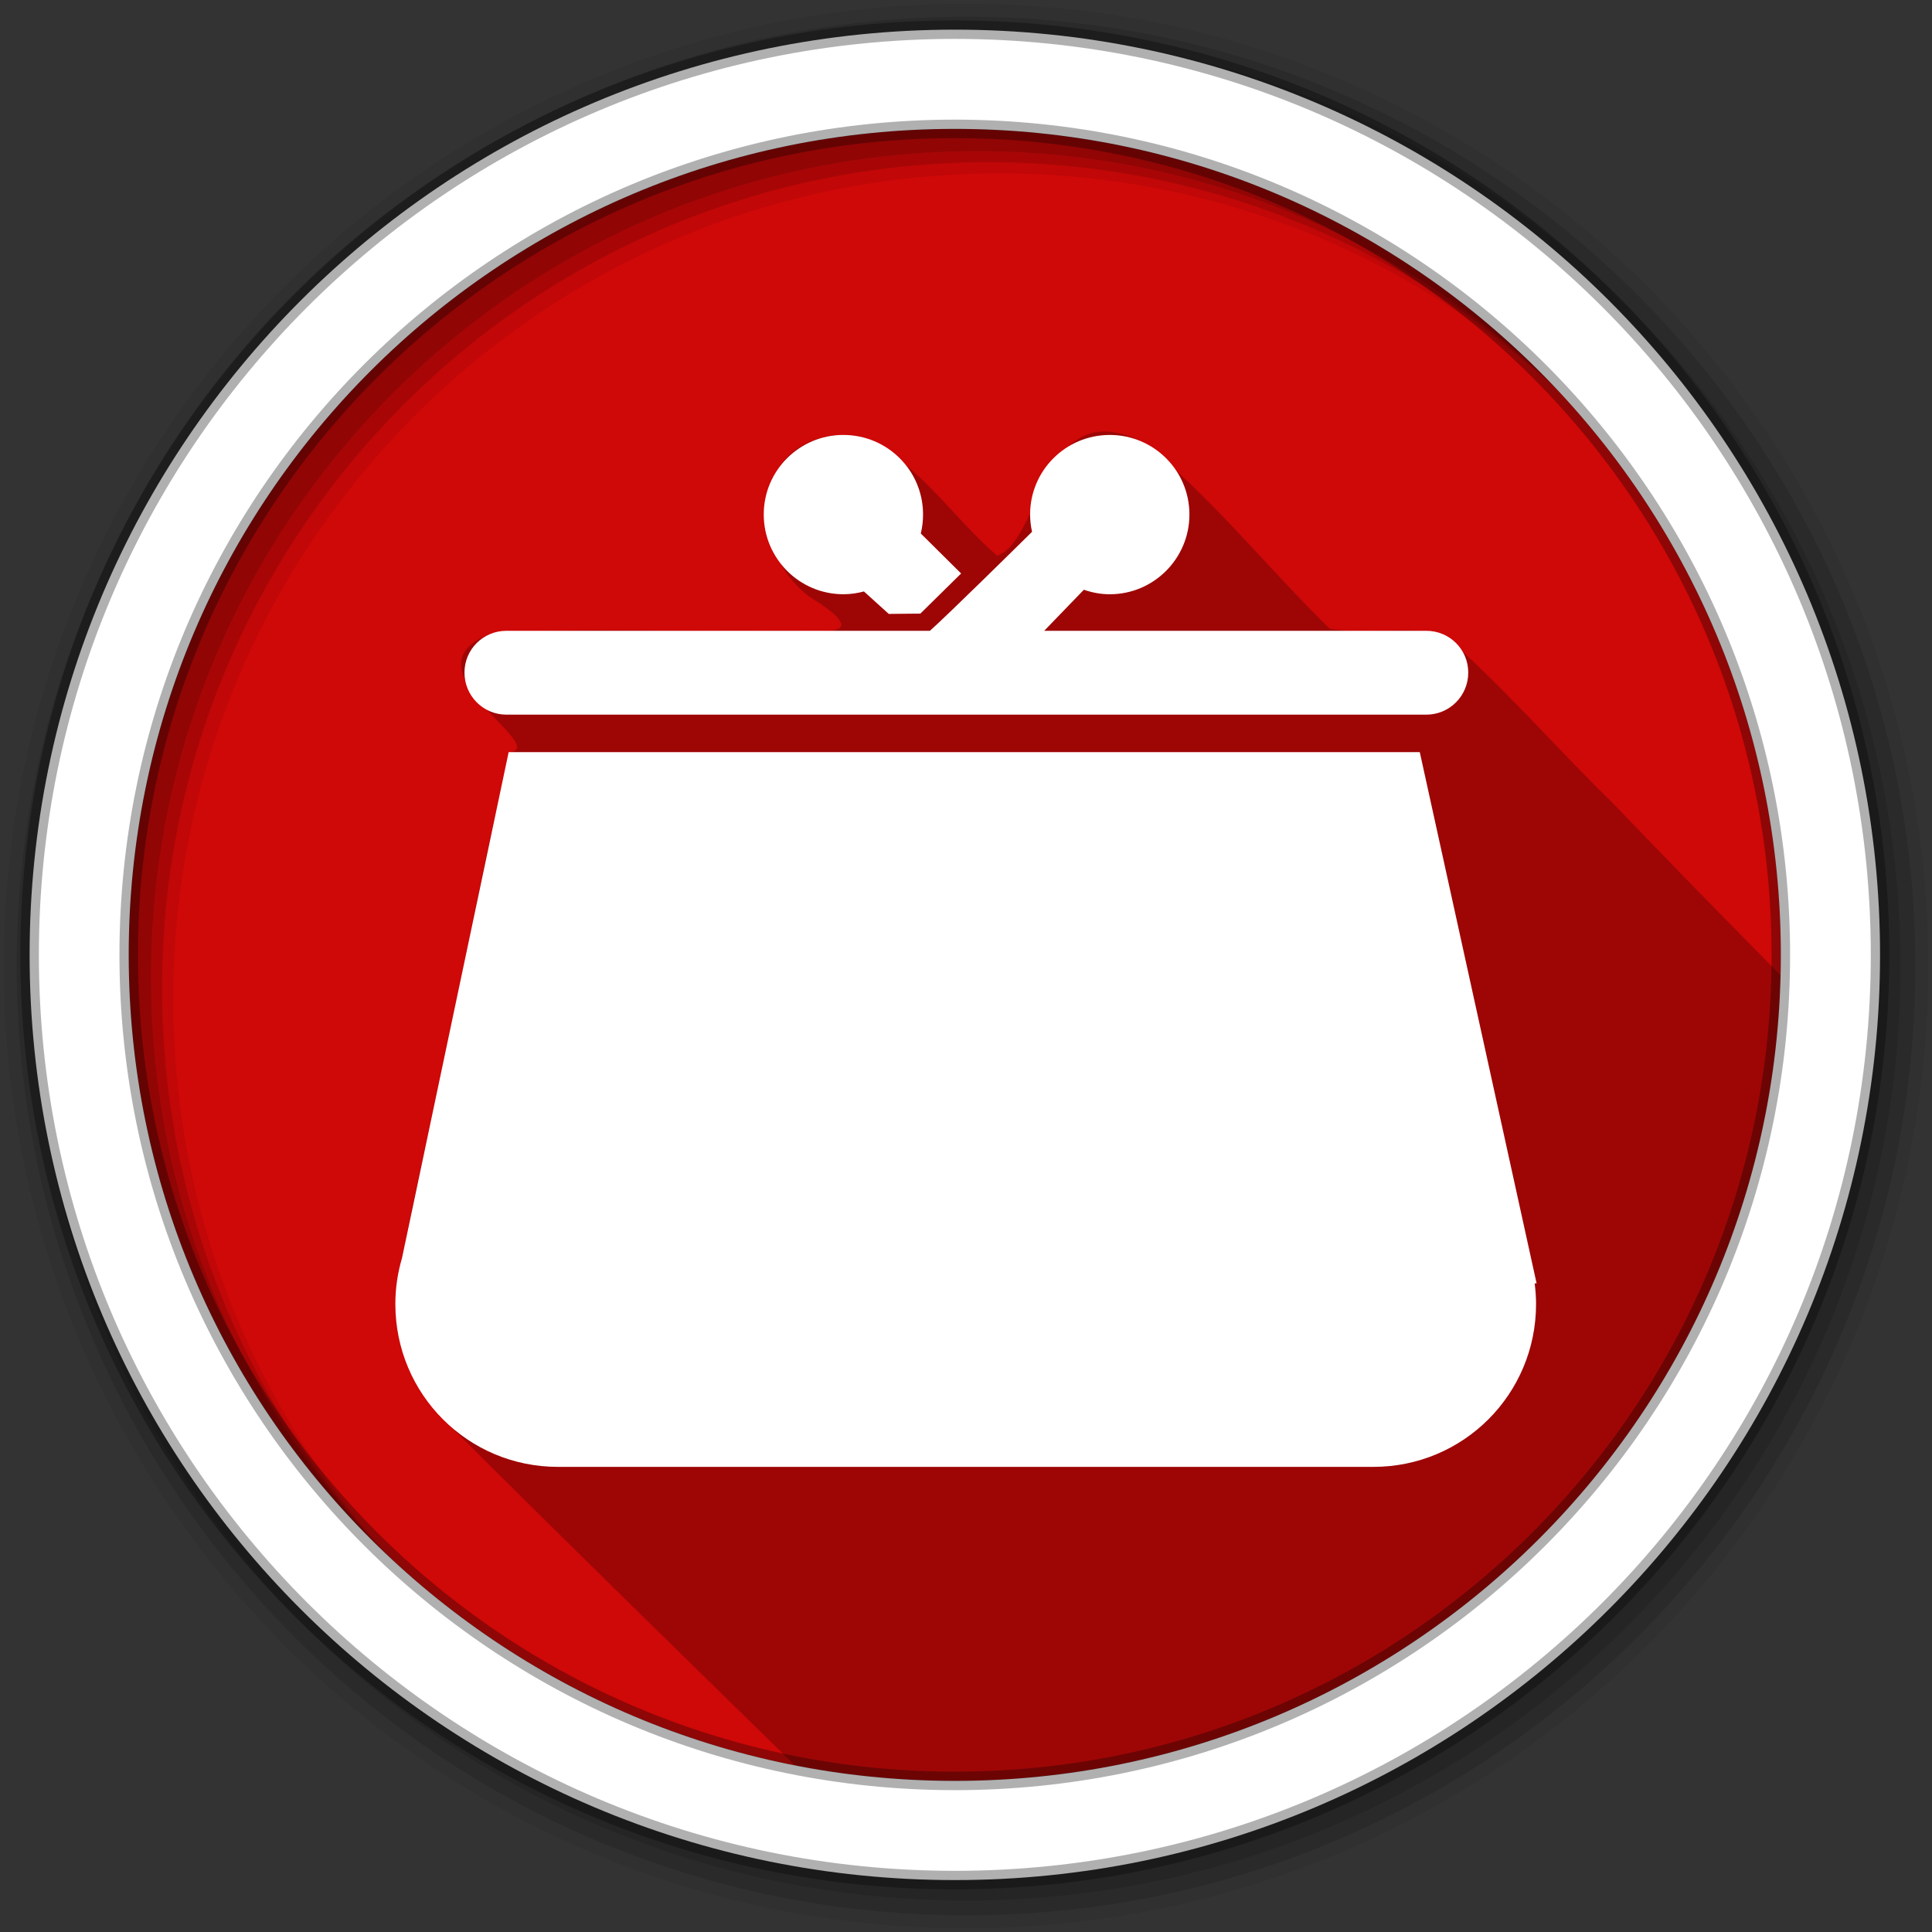 <svg height="512" viewBox="0 0 512 512" width="512" xmlns="http://www.w3.org/2000/svg">
 <rect x="0" y="0" width="512" height="512" fill="#333333" stroke="none"/>
 <g fill-rule="evenodd">
  <path d="m471.95 253.05c0 120.9-98.01 218.9-218.9 218.9-120.9 0-218.9-98.01-218.9-218.9 0-120.9 98.01-218.9 218.9-218.9 120.9 0 218.9 98.01 218.9 218.9" fill="#CF0808"/>
  <path d="m292.97 114.34c-17.11-.303-18.17 29.04-28.719 32.938-12.12-10.455-21.275-25.393-36.31-31.563l-4.438-.469c-26.17.603-25.381 34.02-6.313 44.594 14.302 9.77-1.494 7.13-10.313 7.313-25.64.549-51.5-1.11-77 .875-23.475 8.961 15.302 29.44 5.531 31.28-6.604 24.632-11.131 51.822-16.938 77.44-4.402 22.97-10.586 45.707-13.688 68.844-.104 14.1 6.86 24.512 15.906 33.688 28.28 28.28 59.04 58.28 89.97 88.56 13.715 2.691 27.871 4.125 42.38 4.125 119.09 0 215.98-95.13 218.84-213.53-14.958-15.11-29.808-30.31-44.531-45.656-15.09-14.701-28.915-30.826-44.781-44.625-9.772-2.441-20.567.225-30.16-1.531-16.721-16.288-31.388-35.09-49.656-49.5-3.771-1.878-6.982-2.732-9.781-2.781" fill-opacity=".235"/>
  <path d="m256 1c-140.83 0-255 114.17-255 255s114.17 255 255 255 255-114.17 255-255-114.17-255-255-255m8.827 44.931c120.9 0 218.9 98 218.9 218.9s-98 218.9-218.9 218.9-218.93-98-218.93-218.9 98.03-218.9 218.93-218.9" fill-opacity=".067"/>
  <g fill-opacity=".129">
   <path d="m256 4.433c-138.94 0-251.57 112.63-251.57 251.57s112.63 251.57 251.57 251.57 251.57-112.63 251.57-251.57-112.63-251.57-251.57-251.57m5.885 38.556c120.9 0 218.9 98 218.9 218.9s-98 218.9-218.9 218.9-218.93-98-218.93-218.9 98.03-218.9 218.93-218.9"/>
   <path d="m256 8.356c-136.77 0-247.64 110.87-247.64 247.64s110.87 247.64 247.64 247.64 247.64-110.87 247.64-247.64-110.87-247.64-247.64-247.64m2.942 31.691c120.9 0 218.9 98 218.9 218.9s-98 218.9-218.9 218.9-218.93-98-218.93-218.9 98.03-218.9 218.93-218.9"/>
  </g>
  <path d="m253.04 7.859c-135.42 0-245.19 109.78-245.19 245.19 0 135.42 109.78 245.19 245.19 245.19 135.42 0 245.19-109.78 245.19-245.19 0-135.42-109.78-245.19-245.19-245.19zm0 26.297c120.9 0 218.9 98 218.9 218.9s-98 218.9-218.9 218.9-218.93-98-218.93-218.9 98.03-218.9 218.93-218.9z" fill="#ffffff" stroke="#000000" stroke-opacity=".31" stroke-width="4.904"/>
 </g>
 <path d="m223.51 115.26c-11.658 0-21.11 9.423-21.11 21.08 0 11.658 9.451 21.14 21.11 21.14 1.889 0 3.699-.275 5.441-.741l6.58 5.954 8.375-.085 10.797-10.626-10.683-10.597c.394-1.612.598-3.309.598-5.04 0-11.658-9.451-21.08-21.11-21.08m70.59 0c-11.658 0-21.11 9.423-21.11 21.08 0 1.575.186 3.11.513 4.586-4.075 4.02-21.676 21.392-27.06 26.24h-112.24c-6.156 0-11.11 4.926-11.11 11.08 0 6.156 4.954 11.138 11.11 11.138h243.79c6.156 0 11.11-4.983 11.11-11.138 0-6.156-4.954-11.08-11.11-11.08h-101.27l10.512-10.882c2.155.742 4.459 1.196 6.865 1.196 11.657 0 21.11-9.48 21.11-21.14 0-11.658-9.451-21.08-21.11-21.08m-159.3 84.06l-28.26 134.06c-1.134 3.871-1.766 7.945-1.766 12.192 0 23.887 19.213 43.16 43.1 43.16h216.07c23.887 0 43.13-19.27 43.13-43.16 0-1.863-.143-3.67-.37-5.469h.513l-30.96-140.79h-241.45" fill="#ffffff" fill-rule="evenodd"/>
</svg>
